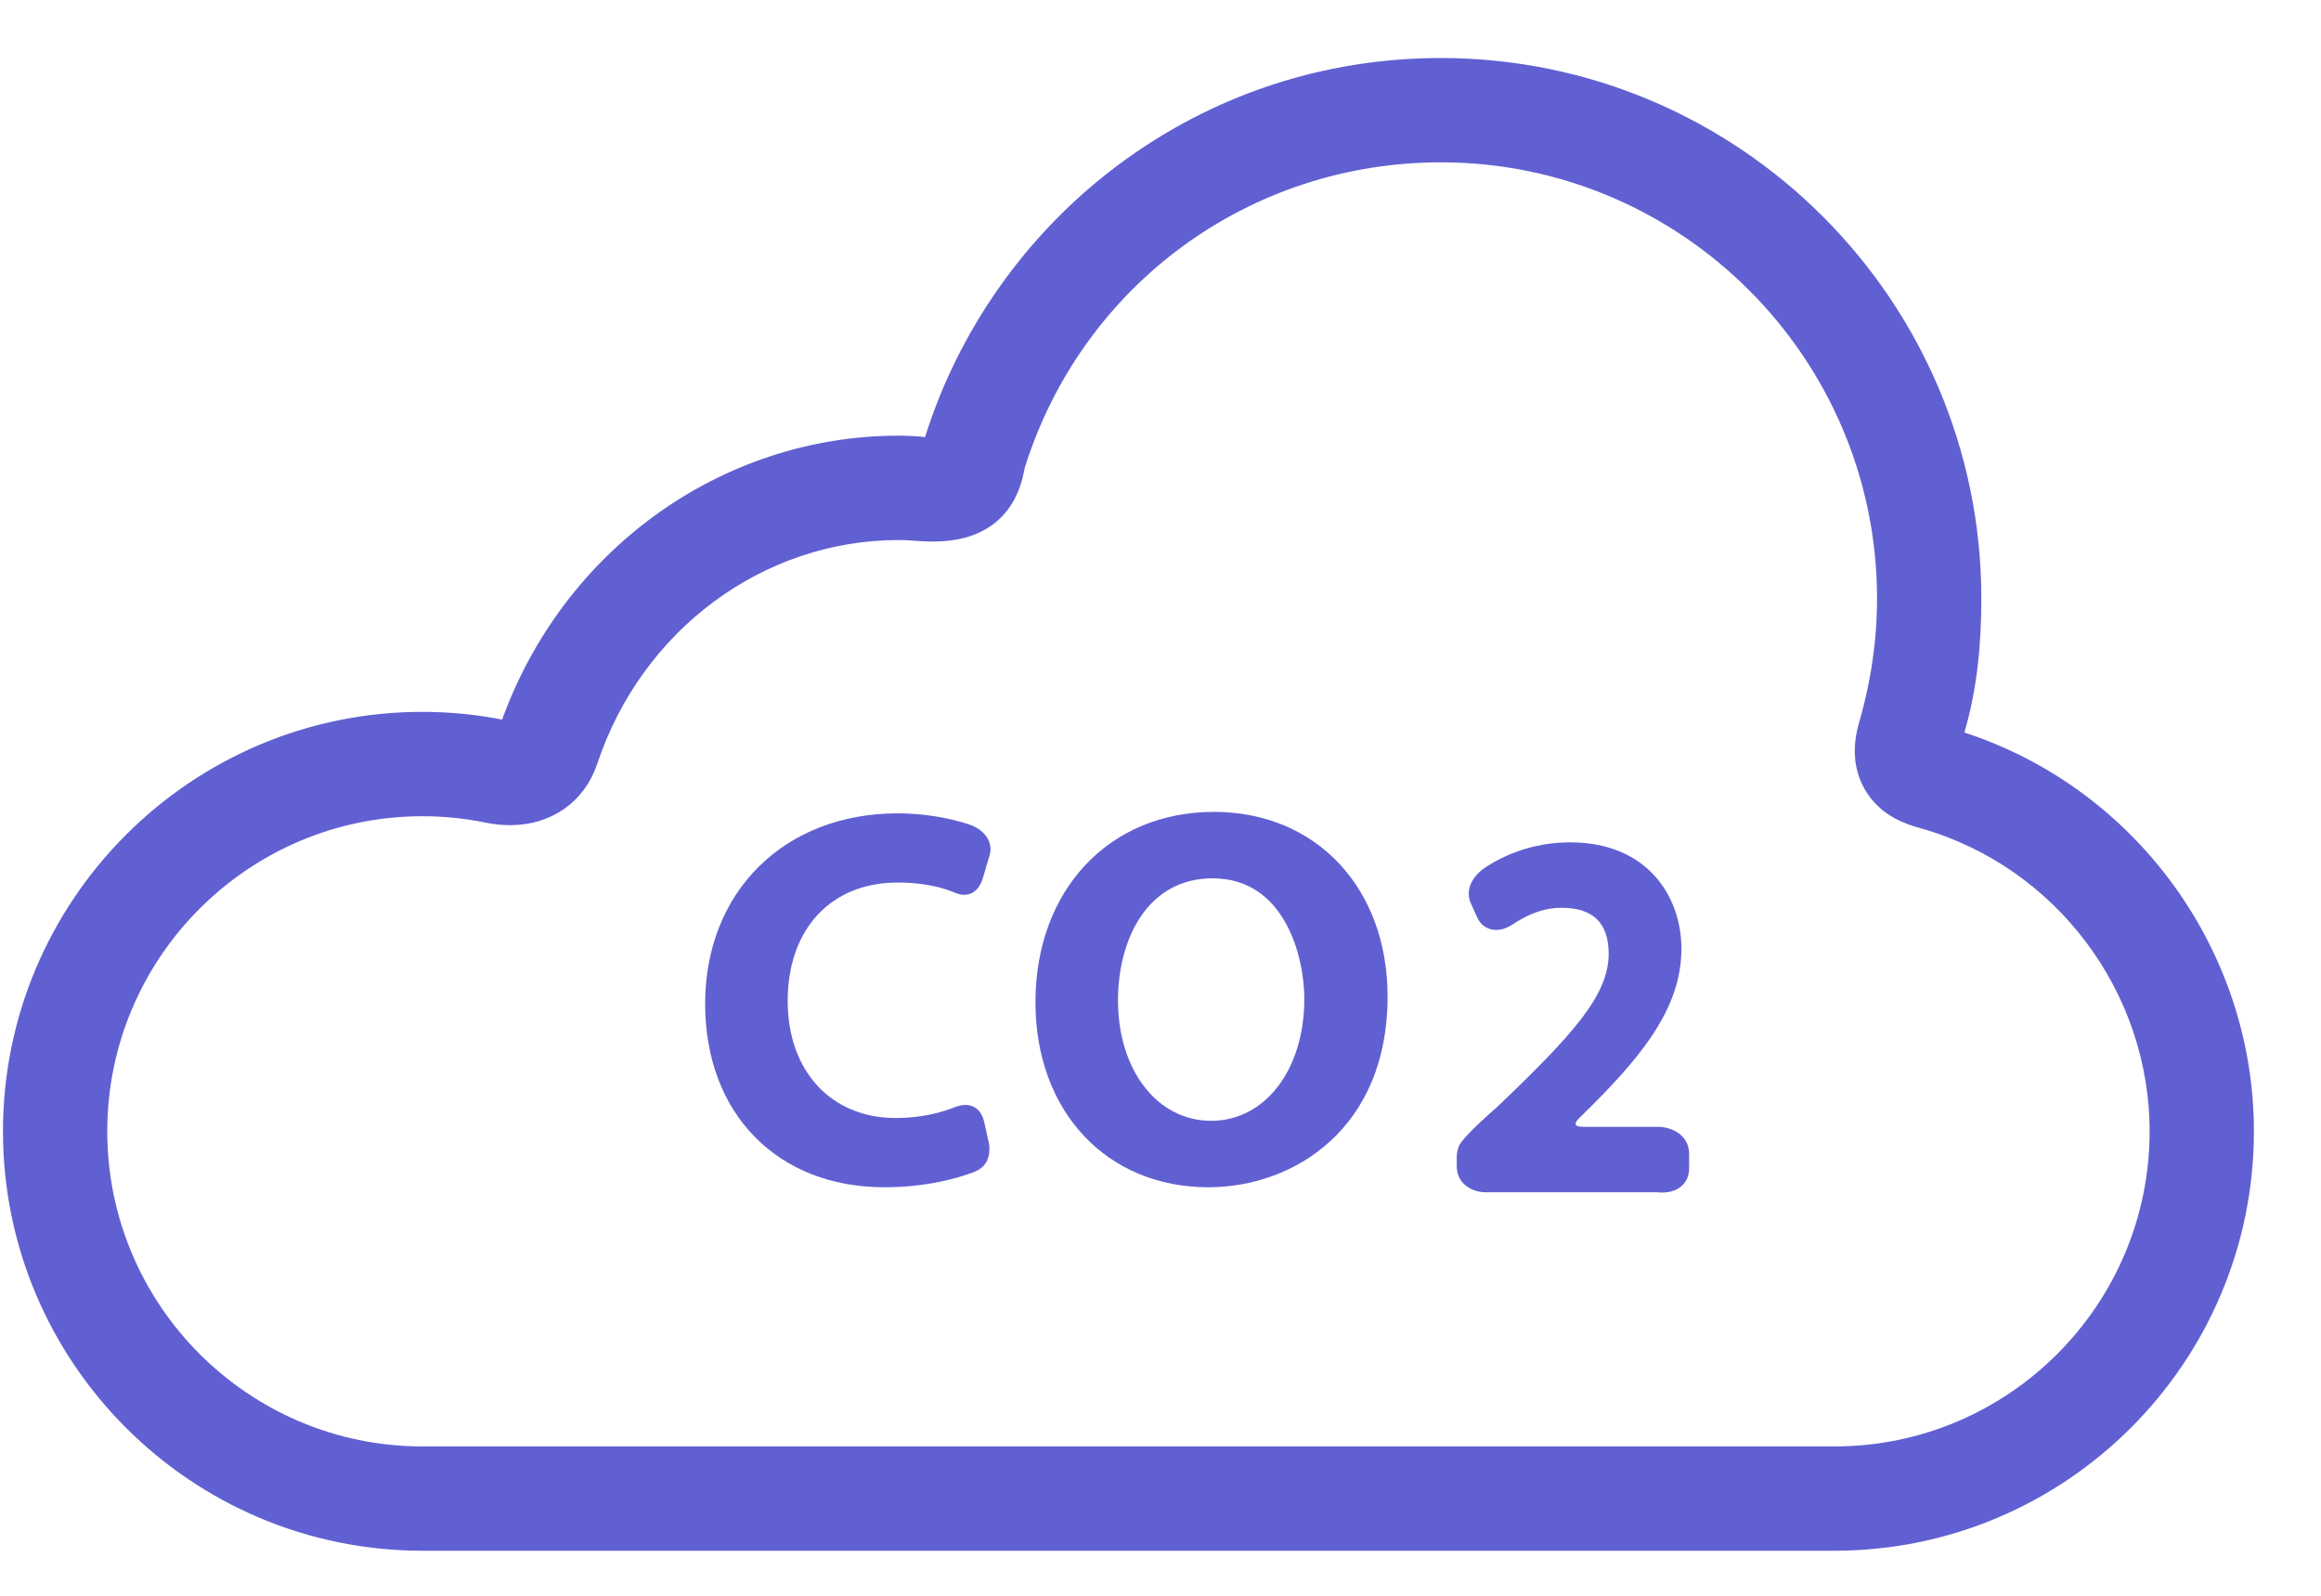 <svg width="32" height="22" viewBox="0 0 32 22" fill="none" xmlns="http://www.w3.org/2000/svg">
<path d="M26.897 10.023C27.065 9.442 27.117 8.841 27.117 8.252C27.117 4.253 23.864 1 19.866 1C18.288 1 16.788 1.498 15.528 2.441C14.31 3.351 13.392 4.649 12.942 6.095C12.927 6.142 12.876 6.253 12.669 6.218C12.65 6.215 12.631 6.216 12.611 6.214C12.543 6.21 12.47 6.206 12.393 6.206C10.022 6.206 7.906 7.74 7.095 10.033C7.083 10.068 7.046 10.148 6.949 10.129C6.939 10.127 6.929 10.125 6.919 10.123C6.559 10.051 6.191 10.014 5.823 10.014C2.745 10.014 0.241 12.519 0.241 15.597C0.241 18.675 2.745 21.179 5.823 21.179H25.293C28.371 21.179 30.875 18.675 30.875 15.597C30.875 13.183 29.296 11.025 27.012 10.286C26.956 10.268 26.838 10.229 26.897 10.023ZM25.293 20.141H5.823C3.318 20.141 1.279 18.103 1.279 15.597C1.279 13.091 3.318 11.053 5.823 11.053C6.131 11.053 6.439 11.084 6.739 11.146C6.837 11.166 6.935 11.176 7.032 11.176C7.518 11.176 7.897 10.91 8.045 10.465C8.687 8.539 10.434 7.245 12.393 7.245C12.456 7.245 12.525 7.249 12.598 7.254C12.678 7.26 12.76 7.265 12.849 7.266L12.867 7.266C13.469 7.266 13.825 6.989 13.926 6.443C13.929 6.427 13.931 6.412 13.933 6.403C14.746 3.792 17.13 2.038 19.866 2.038C23.291 2.038 26.079 4.826 26.079 8.252C26.079 8.84 25.993 9.434 25.823 10.02C25.74 10.305 25.759 10.558 25.878 10.773C26.056 11.092 26.376 11.182 26.53 11.225L26.555 11.232C28.487 11.789 29.837 13.584 29.837 15.597C29.837 18.102 27.799 20.141 25.293 20.141Z" fill="#6160D2" stroke="#6160D2" stroke-width="0.4"/>
<path d="M13.35 11.362C13.052 11.266 12.706 11.213 12.377 11.213C10.814 11.213 9.722 12.293 9.722 13.839C9.722 15.351 10.715 16.368 12.193 16.368C12.782 16.368 13.21 16.24 13.412 16.164C13.482 16.138 13.665 16.069 13.639 15.784L13.569 15.467C13.537 15.32 13.44 15.233 13.31 15.233C13.253 15.233 13.201 15.251 13.168 15.263C13 15.328 12.732 15.413 12.348 15.413C11.458 15.413 10.86 14.765 10.86 13.8C10.86 12.808 11.456 12.167 12.377 12.167C12.668 12.167 12.924 12.211 13.138 12.296L13.149 12.301C13.183 12.315 13.234 12.336 13.294 12.336C13.365 12.336 13.492 12.305 13.552 12.102L13.648 11.778L13.651 11.762C13.682 11.588 13.563 11.431 13.35 11.362Z" fill="#6160D2"/>
<path d="M16.737 11.193C15.288 11.193 14.276 12.273 14.276 13.819C14.276 15.32 15.256 16.368 16.66 16.368C17.85 16.368 19.131 15.546 19.131 13.742C19.131 12.241 18.146 11.193 16.737 11.193ZM16.699 15.452C15.954 15.452 15.414 14.753 15.414 13.79C15.414 12.953 15.817 12.109 16.718 12.109C17.718 12.109 17.983 13.196 17.983 13.771C17.983 14.745 17.443 15.452 16.699 15.452Z" fill="#6160D2"/>
<path d="M22.857 15.535H21.832C21.65 15.535 21.74 15.447 21.785 15.403C22.587 14.619 23.182 13.93 23.182 13.082C23.182 12.351 22.707 11.613 21.647 11.613C21.232 11.613 20.832 11.73 20.49 11.951C20.277 12.089 20.197 12.291 20.285 12.467L20.37 12.657L20.376 12.669C20.427 12.764 20.521 12.821 20.627 12.821C20.738 12.821 20.83 12.762 20.892 12.721C21.102 12.585 21.316 12.515 21.527 12.515C21.966 12.515 22.179 12.725 22.179 13.153C22.174 13.712 21.719 14.235 20.634 15.268C20.583 15.312 20.283 15.572 20.15 15.741C20.081 15.828 20.082 15.94 20.084 16.038L20.084 16.077C20.084 16.314 20.286 16.437 20.486 16.437H22.852C22.868 16.439 22.89 16.441 22.915 16.441C23.173 16.441 23.288 16.276 23.288 16.113V15.905C23.288 15.665 23.072 15.537 22.857 15.535Z" fill="#6160D2"/>
</svg>
